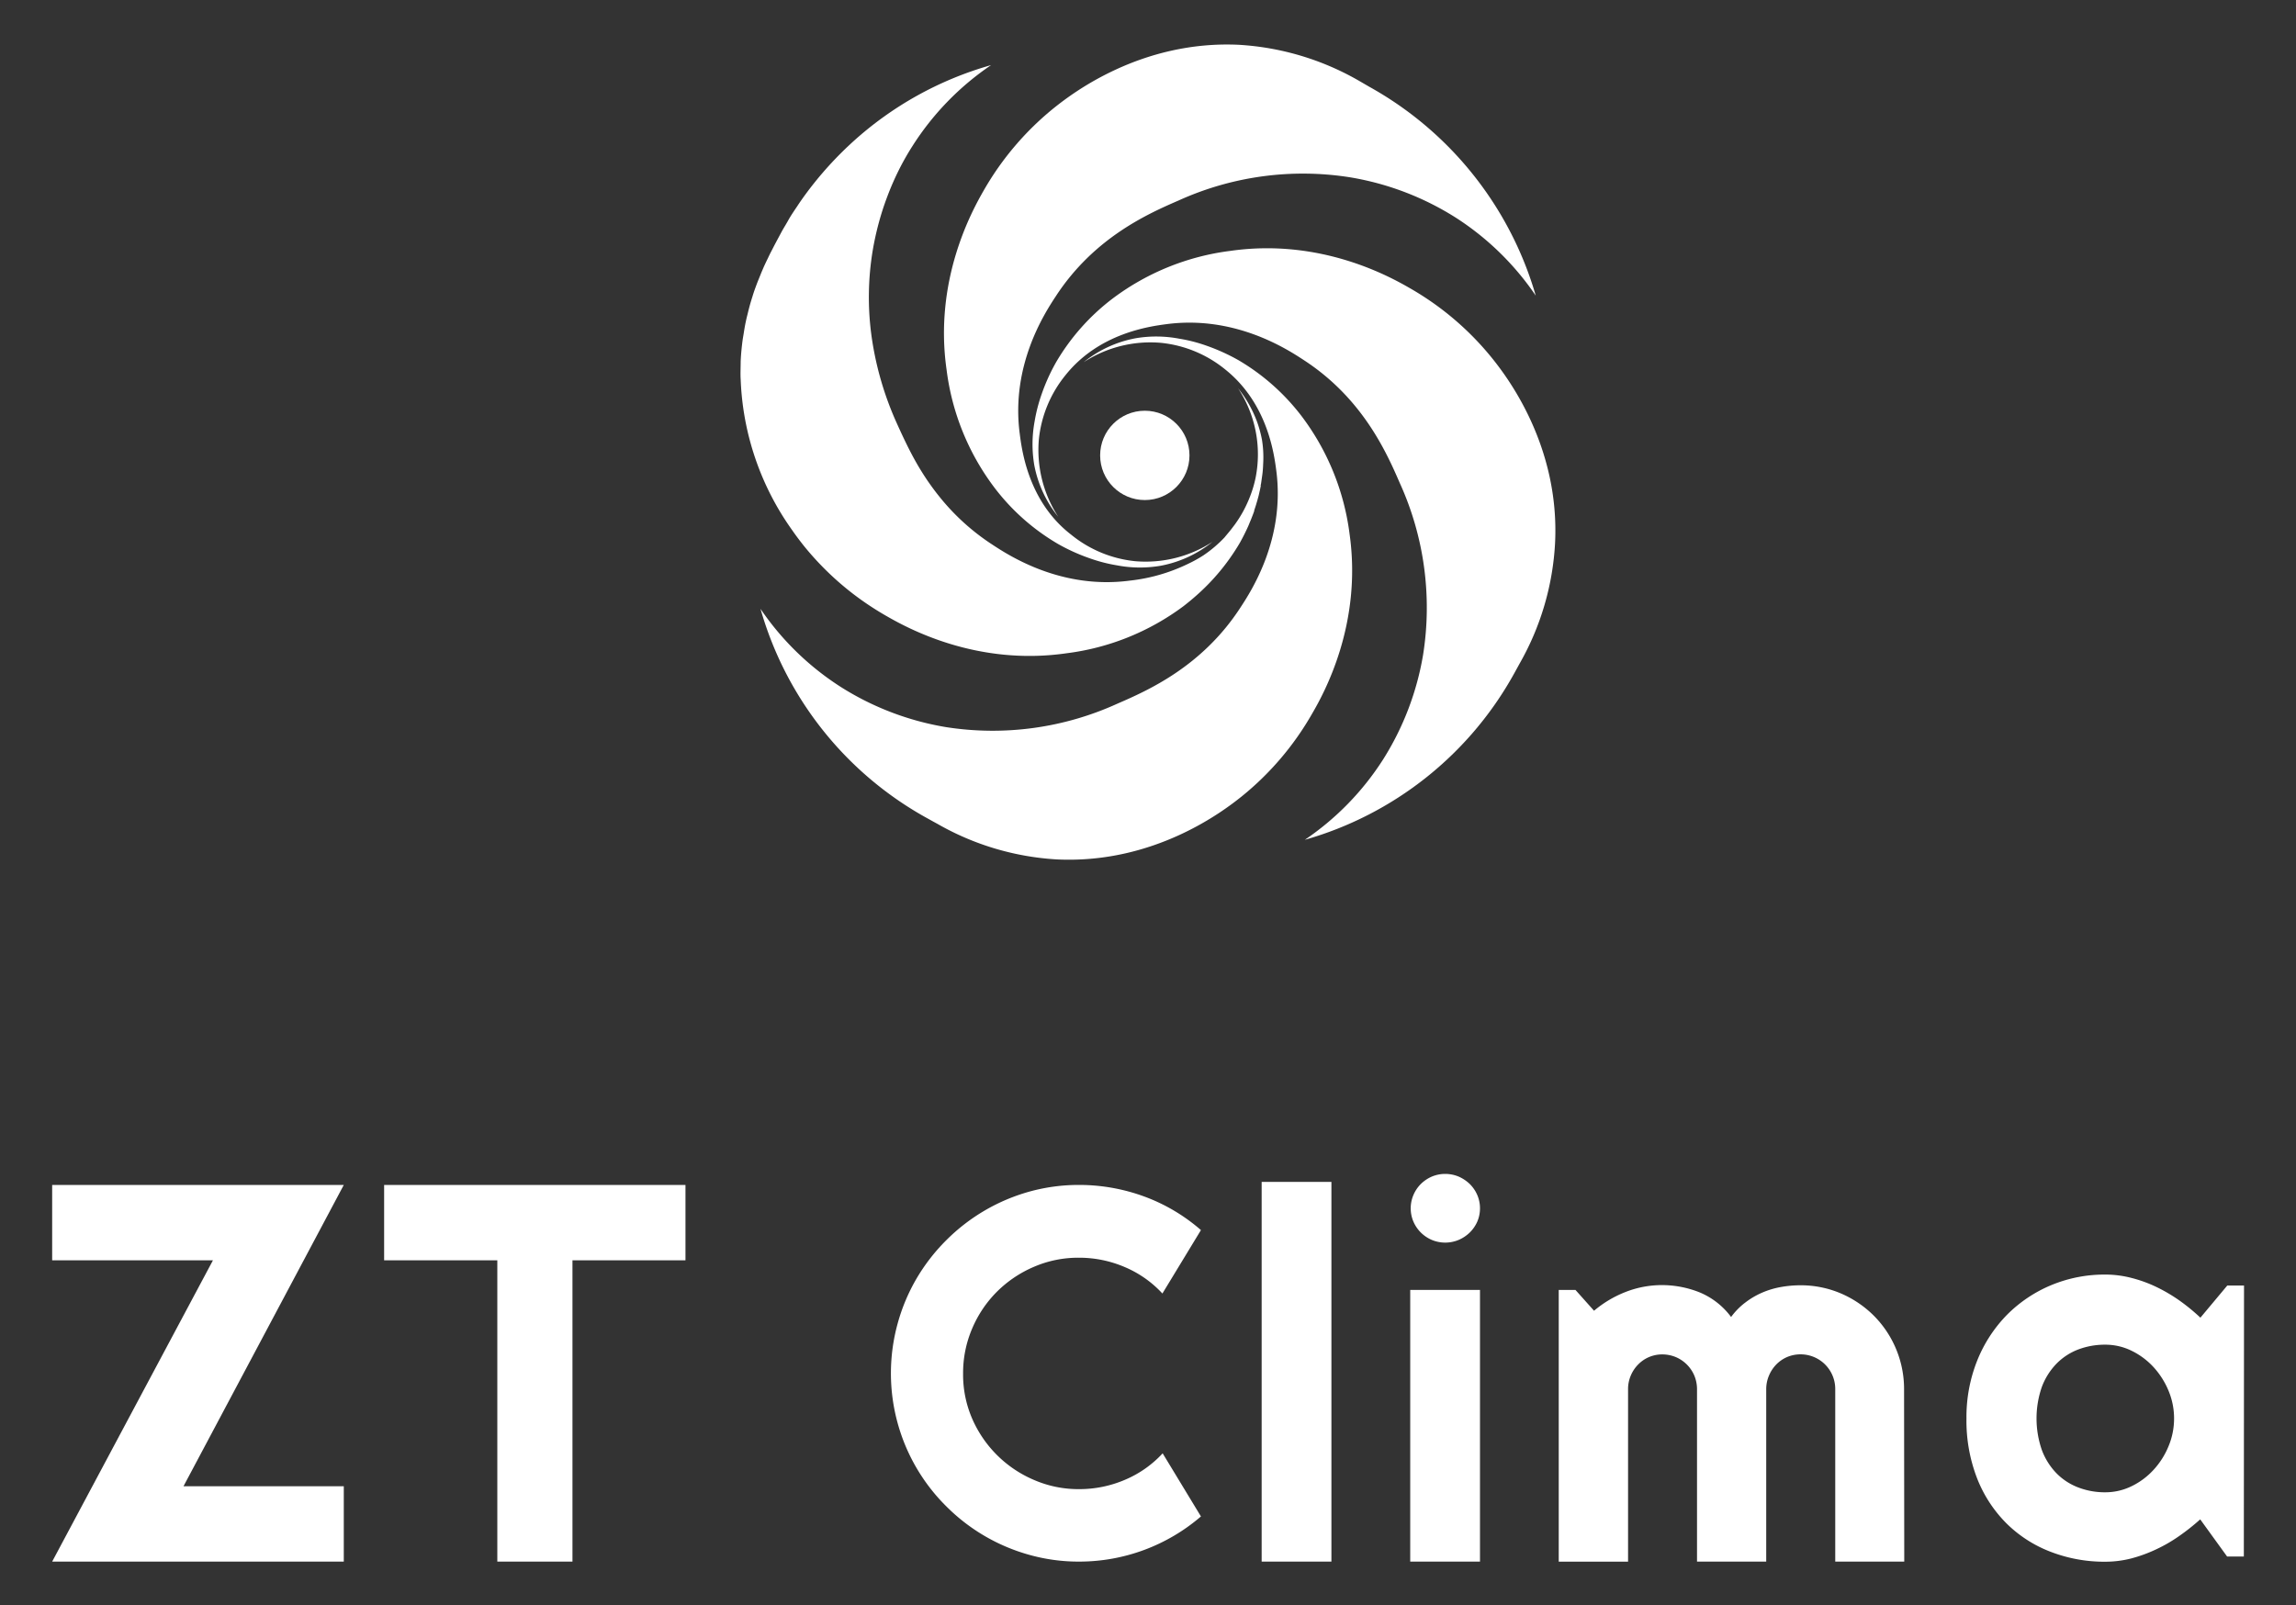 <svg id="Capa_1" data-name="Capa 1" xmlns="http://www.w3.org/2000/svg" viewBox="0 0 370.59 259.14"><rect x="0" y="0" width="370.59" height="259.14" fill="#333333" stroke="none"/><defs><style>.cls-1{fill:#fff;}</style></defs><path class="cls-1" d="M55.49,252.11H8.42l25.95-48.64H8.42V191.3H55.49L29.62,239.94H55.49Z"/><path class="cls-1" d="M92.4,252.11H80.27V203.47H62V191.3h48.64v12.17H92.4Z"/><path class="cls-1" d="M193.84,244.82a30.11,30.11,0,0,1-19.7,7.29,29.39,29.39,0,0,1-8-1.09,30.4,30.4,0,0,1-13.41-7.84,30.15,30.15,0,0,1-7.84-13.41,30.31,30.31,0,0,1,0-16.11,30.24,30.24,0,0,1,3.06-7.27,30.65,30.65,0,0,1,4.78-6.16,30.55,30.55,0,0,1,13.41-7.85,29.77,29.77,0,0,1,8-1.08,30.42,30.42,0,0,1,10.53,1.86,29.29,29.29,0,0,1,9.17,5.43l-6.22,10.24a17.53,17.53,0,0,0-6.1-4.28,18.66,18.66,0,0,0-7.38-1.5,18,18,0,0,0-7.28,1.48,19,19,0,0,0-5.94,4,18.72,18.72,0,0,0-4,5.94,18.2,18.2,0,0,0-1.47,7.27A17.89,17.89,0,0,0,156.9,229a18.94,18.94,0,0,0,10,9.93,18,18,0,0,0,7.28,1.48,18.66,18.66,0,0,0,7.38-1.5,17.53,17.53,0,0,0,6.1-4.28Z"/><path class="cls-1" d="M214.9,252.11H203.64v-61.3H214.9Z"/><path class="cls-1" d="M238.88,195.07a5.38,5.38,0,0,1-.44,2.16,5.65,5.65,0,0,1-1.21,1.75,5.91,5.91,0,0,1-1.78,1.19,5.62,5.62,0,0,1-4.36,0,5.69,5.69,0,0,1-1.76-1.19,5.59,5.59,0,0,1-1.19-1.75,5.38,5.38,0,0,1-.44-2.16,5.44,5.44,0,0,1,.44-2.15,5.57,5.57,0,0,1,1.19-1.77,5.87,5.87,0,0,1,1.76-1.19,5.62,5.62,0,0,1,4.36,0,6.1,6.1,0,0,1,1.78,1.19,5.62,5.62,0,0,1,1.21,1.77A5.44,5.44,0,0,1,238.88,195.07Z"/><rect class="cls-1" x="227.62" y="208.25" width="11.26" height="43.86"/><path class="cls-1" d="M307.36,252.11H296.22V224.26a5.53,5.53,0,0,0-.43-2.17,5.59,5.59,0,0,0-5.18-3.44,5.54,5.54,0,0,0-2.15.43,5.48,5.48,0,0,0-1.76,1.21,5.73,5.73,0,0,0-1.18,1.8,5.54,5.54,0,0,0-.44,2.17v27.85H273.91V224.26a5.71,5.71,0,0,0-.43-2.17,5.64,5.64,0,0,0-3-3,5.71,5.71,0,0,0-2.17-.43,5.47,5.47,0,0,0-2.15.43,5.37,5.37,0,0,0-1.76,1.21,5.59,5.59,0,0,0-1.19,1.8,5.53,5.53,0,0,0-.43,2.17v27.85H251.59V208.25h2.7l3,3.36a18,18,0,0,1,5.14-3.05,16.1,16.1,0,0,1,5.84-1.09,16.39,16.39,0,0,1,6,1.15,12.06,12.06,0,0,1,5.14,4,11.2,11.2,0,0,1,2.34-2.37,12.78,12.78,0,0,1,2.76-1.6,13.68,13.68,0,0,1,3-.88,18,18,0,0,1,3.07-.27,16.5,16.5,0,0,1,6.54,1.31,17,17,0,0,1,5.32,3.59,16.78,16.78,0,0,1,4.89,11.89Z"/><path class="cls-1" d="M362.17,251.29h-2.7l-4.34-6a35.19,35.19,0,0,1-3.38,2.68,24.19,24.19,0,0,1-3.75,2.17,23.17,23.17,0,0,1-4,1.46,17,17,0,0,1-4.2.53,24.11,24.11,0,0,1-8.7-1.56,20.58,20.58,0,0,1-7.13-4.52,21.18,21.18,0,0,1-4.81-7.27,25.74,25.74,0,0,1-1.76-9.79,24.58,24.58,0,0,1,1.76-9.4,22.43,22.43,0,0,1,4.81-7.35,22,22,0,0,1,7.13-4.77,22.42,22.42,0,0,1,8.7-1.7,16.79,16.79,0,0,1,4.22.54,21.36,21.36,0,0,1,4.05,1.47,26.16,26.16,0,0,1,3.75,2.21,31.83,31.83,0,0,1,3.34,2.74l4.34-5.19h2.7ZM350.91,229a11.53,11.53,0,0,0-.88-4.44,13,13,0,0,0-2.4-3.81,11.86,11.86,0,0,0-3.54-2.66,9.58,9.58,0,0,0-4.32-1,12.12,12.12,0,0,0-4.32.77,9.82,9.82,0,0,0-3.52,2.3,10.86,10.86,0,0,0-2.36,3.74,15.55,15.55,0,0,0,0,10.2,10.81,10.81,0,0,0,2.36,3.75,9.8,9.8,0,0,0,3.52,2.29,11.91,11.91,0,0,0,4.32.78,9.59,9.59,0,0,0,4.32-1,11.69,11.69,0,0,0,3.54-2.66,12.69,12.69,0,0,0,2.4-3.81A11.53,11.53,0,0,0,350.91,229Z"/><path class="cls-1" d="M203.69,71a19.18,19.18,0,0,0-.75-2.79,19.38,19.38,0,0,0-3.11-5.53,19.36,19.36,0,0,1,2.83,14.46,18.73,18.73,0,0,1-.89,3c-.12.3-.23.59-.36.87a19.37,19.37,0,0,1-1.75,3.17c-.2.3-.39.56-.56.78s-.31.41-.43.56c-.34.43-.69.83-1,1.22a20.33,20.33,0,0,1-3.42,2.91A20.72,20.72,0,0,1,191.82,91a28.57,28.57,0,0,1-9.49,2.74c-11,1.45-19.4-4-22.15-5.81a36.35,36.35,0,0,1-8.54-7.73c-.73-.9-1.39-1.81-2-2.7-.3-.45-.59-.89-.86-1.33-.83-1.32-1.52-2.61-2.13-3.81-.8-1.6-1.44-3-2-4.25a51.39,51.39,0,0,1-4-14,46.14,46.14,0,0,1,.22-13.72,47.5,47.5,0,0,1,1.43-6c.28-.91.58-1.77.89-2.59a44.55,44.55,0,0,1,1.86-4.29,42.55,42.55,0,0,1,2.27-4,44.77,44.77,0,0,1,12.65-13,55.81,55.81,0,0,0-22.38,12.44,57.37,57.37,0,0,0-8.17,9.25c-.28.4-.55.8-.8,1.18-.51.76-1,1.48-1.37,2.15s-.76,1.28-1.06,1.83L125.31,39h0l-.21.4c-.25.47-.51,1-.77,1.48-.11.23-.23.47-.34.71-.22.45-.44.91-.66,1.39-.13.29-.25.59-.38.88-.2.48-.4,1-.59,1.45-.13.33-.26.67-.38,1-.19.51-.36,1-.53,1.57-.12.37-.23.73-.34,1.11-.16.56-.31,1.15-.45,1.74-.1.38-.19.75-.27,1.15-.15.66-.26,1.36-.37,2.06-.06.36-.12.69-.17,1.06-.14,1.08-.25,2.19-.3,3.35,0,1-.06,2,0,2.89a44.74,44.74,0,0,0,8.31,24.35c.76,1.1,1.41,1.92,1.83,2.46a47.17,47.17,0,0,0,8.42,8.14,48.12,48.12,0,0,0,5,3.28c3.33,1.91,14.48,8.09,29,6A39.89,39.89,0,0,0,191,97.88c.71-.55,1.38-1.1,2-1.65a34.79,34.79,0,0,0,7.14-8.63c.3-.55.58-1.07.83-1.59l.25-.52c.16-.33.31-.66.44-1l.25-.6c.11-.27.21-.53.31-.79s.15-.4.22-.6c0,0,0-.07,0-.11.11-.3.2-.6.29-.88l.12-.41c.08-.24.14-.48.2-.7s.08-.28.11-.41.1-.42.14-.62l.06-.25c.05-.22.08-.41.12-.57s0-.1,0-.15.05-.29.07-.38c.06-.43.13-.9.2-1.41s.11-1.06.13-1.66A17.65,17.65,0,0,0,203.69,71Z"/><path class="cls-1" d="M217.83,86.21a39.89,39.89,0,0,0-7.67-18.93,35.22,35.22,0,0,0-10.28-9.14,31.81,31.81,0,0,0-5.17-2.34,24.86,24.86,0,0,0-4.37-1.12,19.79,19.79,0,0,0-7.1-.06,18.77,18.77,0,0,0-8.32,3.85,19.73,19.73,0,0,1,12.48-3.12,19.51,19.51,0,0,1,10.34,4.28c6.83,5.44,7.91,13.64,8.26,16.34,1.45,11-4,19.4-5.81,22.15-6.21,9.55-15,13.38-19.83,15.48a48.58,48.58,0,0,1-27.72,3.78,45.8,45.8,0,0,1-16.89-6.45,44.83,44.83,0,0,1-13-12.64,56.12,56.12,0,0,0,26.84,33.77c.53.29,1.09.61,1.69.93a43.85,43.85,0,0,0,19.36,5.76c15.74.73,26.85-7.84,29.7-10.11a47.27,47.27,0,0,0,11.42-13.38C213.71,111.92,219.89,100.77,217.83,86.21Z"/><path class="cls-1" d="M240.92,57.93a47.12,47.12,0,0,0-13.38-11.42c-3.33-1.92-14.48-8.1-29-6a39.89,39.89,0,0,0-18.93,7.67,35.32,35.32,0,0,0-9.14,10.28,31,31,0,0,0-2.34,5.17A26.08,26.08,0,0,0,167,68a20.2,20.2,0,0,0-.06,7.09,18.75,18.75,0,0,0,3.86,8.33,19.77,19.77,0,0,1-3.12-12.49,19.55,19.55,0,0,1,4.28-10.34c5.44-6.83,13.63-7.9,16.34-8.26,11-1.44,19.4,4,22.15,5.81,9.54,6.21,13.38,15,15.48,19.83a48.6,48.6,0,0,1,3.77,27.72,45.84,45.84,0,0,1-6.44,16.89,44.71,44.71,0,0,1-12.65,13,56.16,56.16,0,0,0,33.78-26.84l.93-1.69A43.94,43.94,0,0,0,251,87.63C251.77,71.89,243.19,60.78,240.92,57.93Z"/><path class="cls-1" d="M240.71,32.23A56.55,56.55,0,0,0,221,14L219.28,13a44,44,0,0,0-19.36-5.77c-15.74-.72-26.85,7.85-29.7,10.12a47.26,47.26,0,0,0-11.43,13.38c-1.91,3.33-8.09,14.48-6,29a39.74,39.74,0,0,0,7.67,18.93,35.06,35.06,0,0,0,10.28,9.14,30.61,30.61,0,0,0,5.17,2.34,25.28,25.28,0,0,0,4.37,1.13,19.79,19.79,0,0,0,7.1.06,18.82,18.82,0,0,0,8.32-3.85,19.8,19.8,0,0,1-12.48,3.12,19.45,19.45,0,0,1-10.34-4.29C166,81,164.94,72.75,164.59,70c-1.45-11,4-19.4,5.81-22.15,6.21-9.54,15-13.38,19.83-15.48A48.6,48.6,0,0,1,218,28.64a45.87,45.87,0,0,1,16.88,6.44,44.9,44.9,0,0,1,13,12.65A56.46,56.46,0,0,0,240.71,32.23Z"/><circle class="cls-1" cx="184.78" cy="73.52" r="7.21"/></svg>